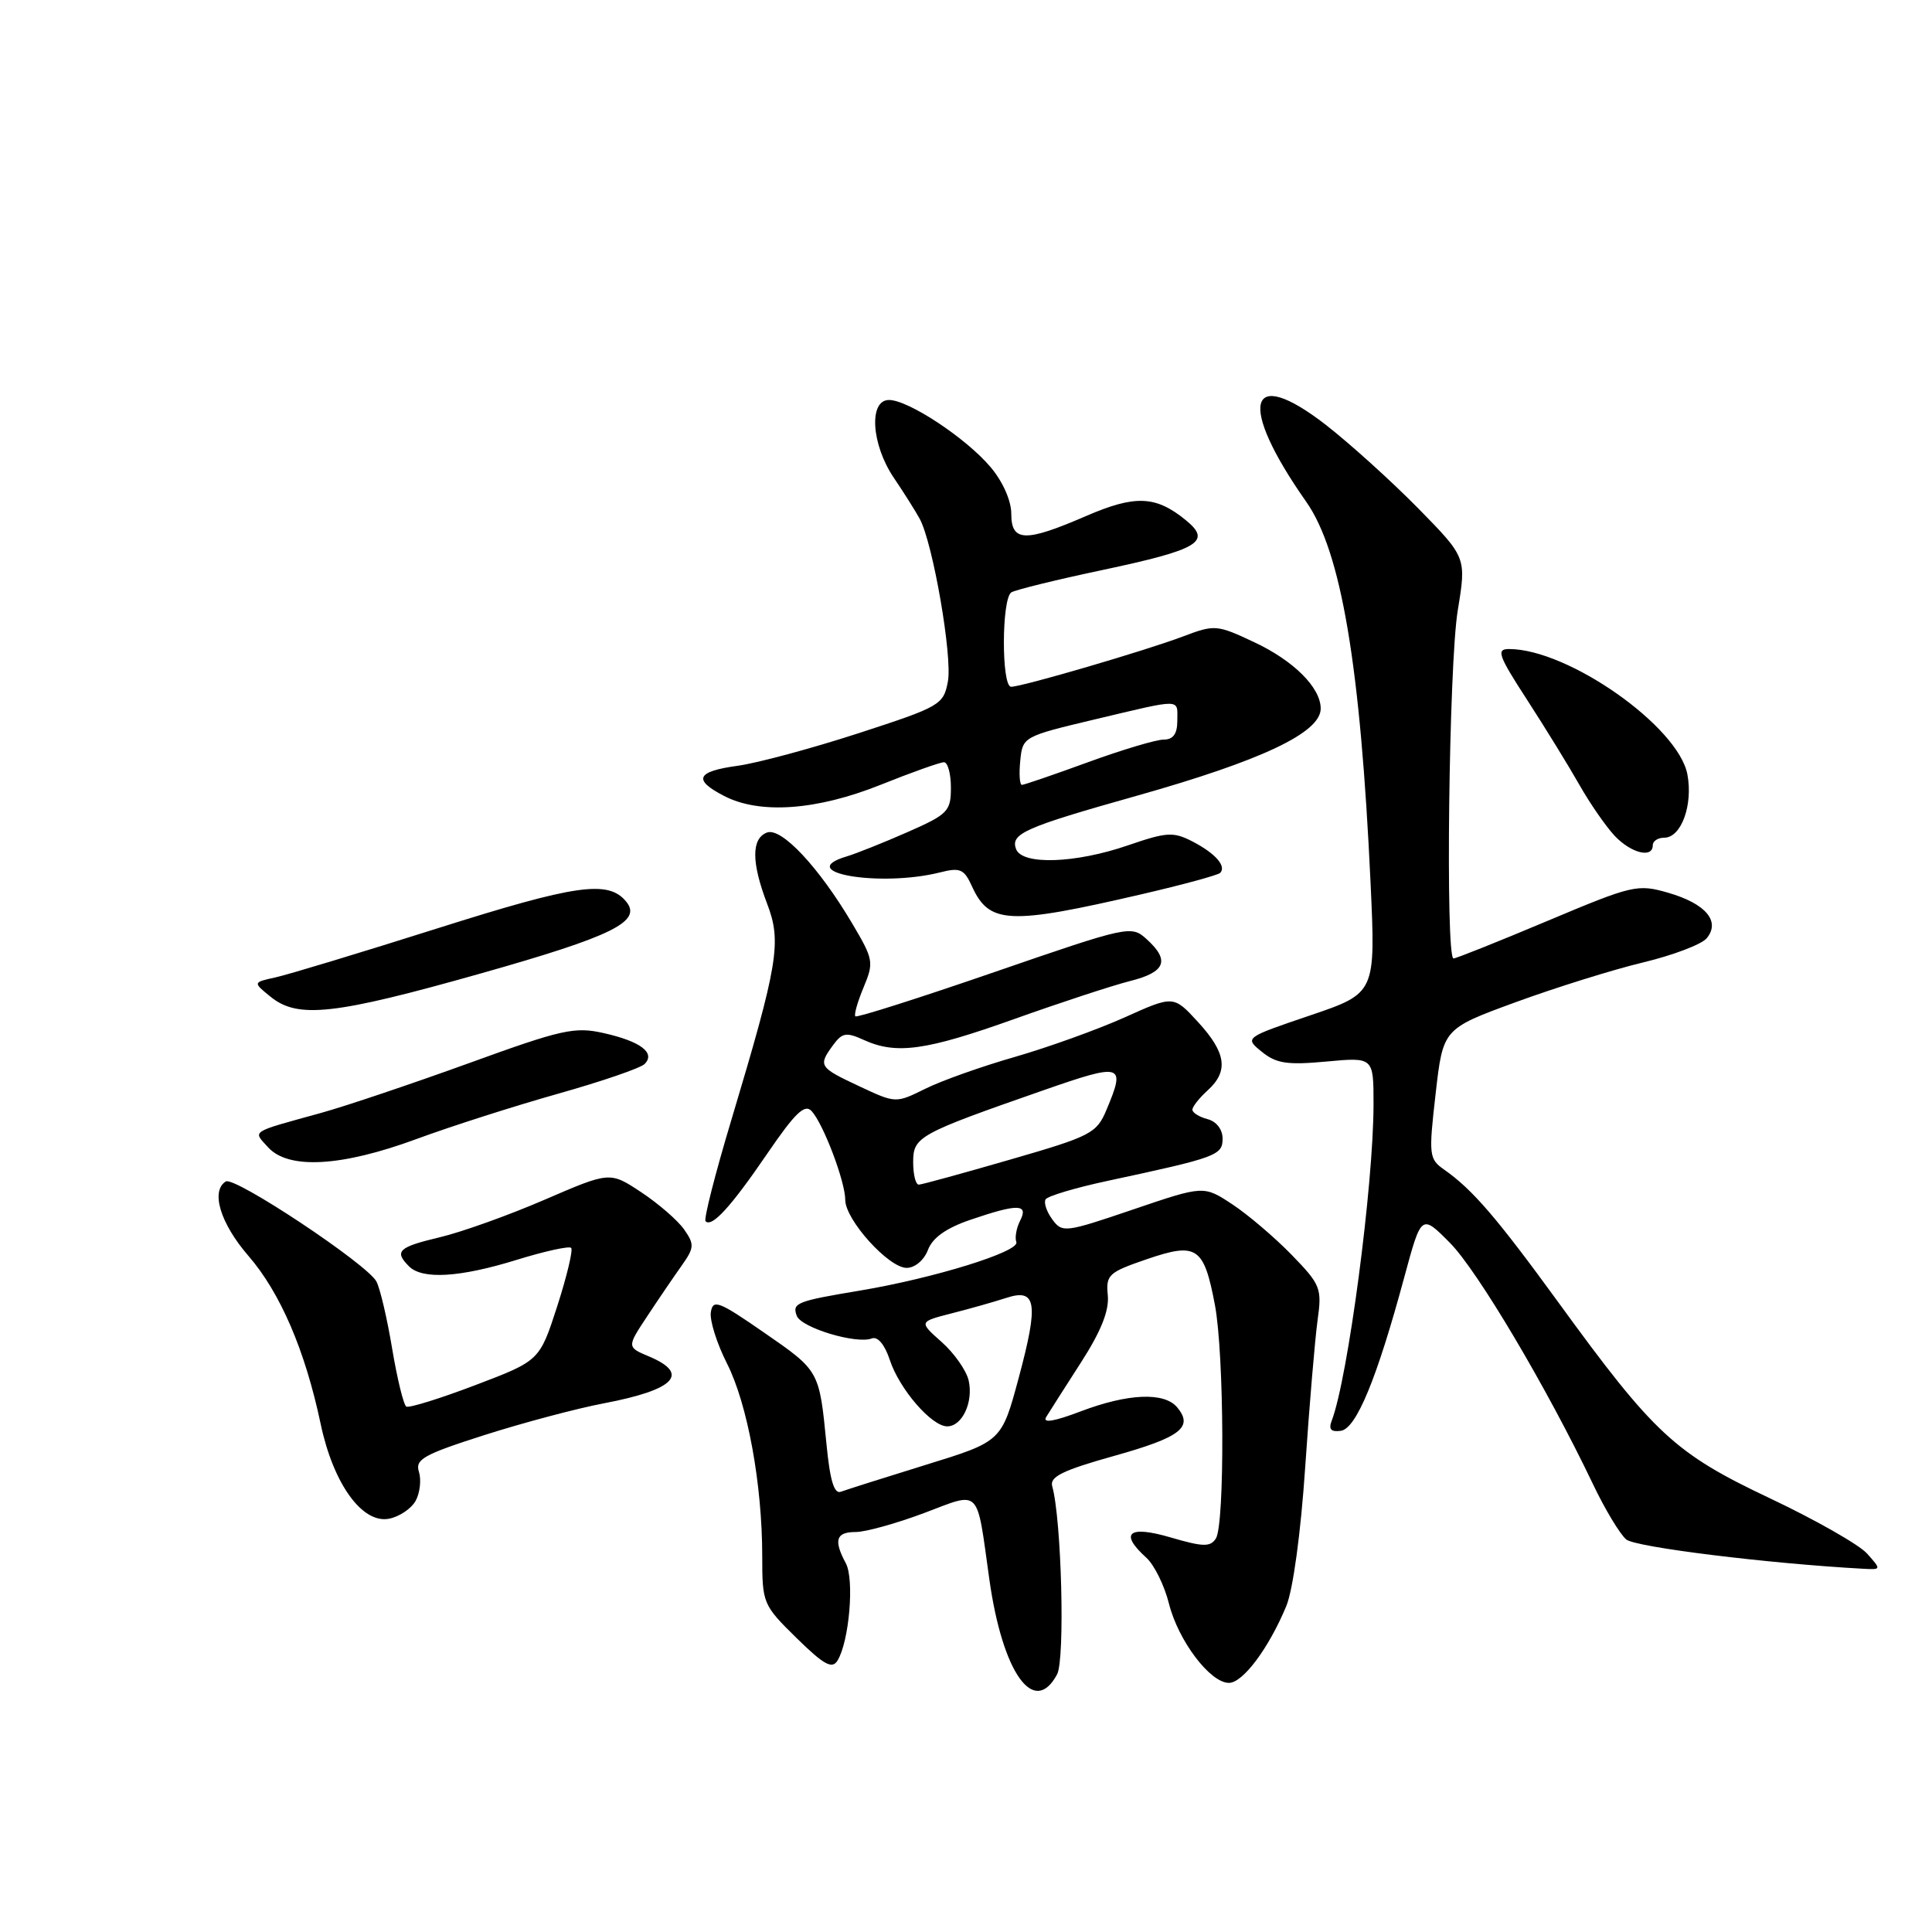 <?xml version="1.0" encoding="UTF-8" standalone="no"?>
<!DOCTYPE svg PUBLIC "-//W3C//DTD SVG 1.1//EN" "http://www.w3.org/Graphics/SVG/1.1/DTD/svg11.dtd" >
<svg xmlns="http://www.w3.org/2000/svg" xmlns:xlink="http://www.w3.org/1999/xlink" version="1.1" viewBox="0 0 256 256">
 <g >
 <path fill="currentColor"
d=" M 140.07 221.86 C 141.14 219.86 140.66 201.27 139.42 196.92 C 139.07 195.68 140.85 194.81 147.61 192.92 C 156.43 190.45 158.17 189.12 155.99 186.49 C 154.28 184.43 149.48 184.63 143.18 187.02 C 139.68 188.35 138.12 188.61 138.62 187.77 C 139.05 187.07 141.12 183.82 143.23 180.54 C 145.89 176.41 146.98 173.68 146.79 171.65 C 146.52 168.92 146.88 168.59 151.96 166.85 C 158.59 164.58 159.52 165.20 160.98 172.90 C 162.22 179.42 162.31 201.97 161.11 203.86 C 160.38 205.00 159.42 204.98 155.12 203.72 C 149.53 202.08 148.27 203.13 151.90 206.41 C 152.94 207.35 154.29 210.08 154.89 212.48 C 156.13 217.42 160.36 223.00 162.84 222.99 C 164.69 222.99 168.11 218.41 170.43 212.84 C 171.33 210.68 172.36 203.15 172.95 194.34 C 173.50 186.18 174.24 177.47 174.58 174.98 C 175.18 170.69 175.00 170.24 171.15 166.27 C 168.91 163.97 165.38 160.96 163.29 159.58 C 159.50 157.08 159.50 157.08 150.15 160.26 C 141.12 163.33 140.75 163.38 139.43 161.57 C 138.68 160.55 138.28 159.35 138.55 158.92 C 138.82 158.48 142.52 157.38 146.77 156.47 C 161.23 153.37 162.00 153.09 162.00 150.87 C 162.00 149.65 161.18 148.60 160.00 148.29 C 158.90 148.00 158.00 147.44 158.00 147.04 C 158.00 146.64 158.90 145.50 160.00 144.50 C 162.83 141.94 162.49 139.51 158.75 135.43 C 155.50 131.89 155.50 131.89 149.00 134.82 C 145.43 136.42 138.90 138.77 134.50 140.04 C 130.10 141.30 124.74 143.20 122.60 144.27 C 118.69 146.20 118.69 146.20 113.85 143.93 C 108.51 141.43 108.38 141.23 110.39 138.48 C 111.59 136.84 112.14 136.74 114.44 137.79 C 118.76 139.76 122.66 139.22 134.39 135.03 C 140.50 132.85 147.41 130.58 149.75 129.99 C 154.45 128.81 155.05 127.26 151.93 124.44 C 149.90 122.60 149.57 122.67 131.78 128.80 C 121.84 132.23 113.54 134.87 113.34 134.67 C 113.14 134.47 113.63 132.74 114.43 130.83 C 115.81 127.52 115.74 127.13 112.96 122.43 C 108.52 114.91 103.53 109.58 101.62 110.32 C 99.55 111.11 99.56 114.29 101.65 119.75 C 103.59 124.84 103.13 127.64 96.90 148.43 C 94.76 155.54 93.23 161.56 93.49 161.82 C 94.33 162.67 96.84 159.93 101.64 152.90 C 105.37 147.44 106.63 146.23 107.55 147.23 C 109.11 148.94 112.00 156.57 112.00 158.99 C 112.00 161.63 117.75 168.00 120.13 168.00 C 121.23 168.00 122.43 166.99 122.96 165.62 C 123.57 164.00 125.38 162.72 128.61 161.62 C 134.88 159.48 136.32 159.51 135.17 161.75 C 134.68 162.71 134.45 163.99 134.67 164.59 C 135.12 165.85 123.74 169.37 114.00 171.00 C 105.54 172.41 104.93 172.65 105.58 174.36 C 106.19 175.94 113.48 178.14 115.52 177.35 C 116.30 177.05 117.23 178.16 117.90 180.19 C 119.17 184.06 123.44 189.00 125.51 189.00 C 127.50 189.00 129.00 185.78 128.35 182.91 C 128.04 181.59 126.44 179.30 124.77 177.82 C 121.75 175.14 121.75 175.14 126.12 174.02 C 128.53 173.41 131.76 172.49 133.30 171.99 C 137.34 170.66 137.66 172.61 134.99 182.55 C 132.72 191.00 132.72 191.00 122.70 194.09 C 117.20 195.79 112.13 197.40 111.43 197.66 C 110.53 198.01 109.98 196.20 109.51 191.32 C 108.55 181.58 108.60 181.66 101.21 176.55 C 95.23 172.41 94.47 172.12 94.19 173.87 C 94.02 174.95 94.98 178.01 96.33 180.67 C 99.06 186.07 101.00 196.67 101.00 206.23 C 101.00 212.45 101.10 212.68 105.54 217.04 C 109.17 220.60 110.26 221.20 110.97 220.04 C 112.52 217.54 113.23 209.30 112.08 207.15 C 110.43 204.07 110.77 203.00 113.38 203.00 C 114.69 203.00 118.75 201.87 122.41 200.50 C 130.05 197.62 129.36 196.93 131.09 209.25 C 132.84 221.70 137.02 227.56 140.07 221.86 Z  M 247.40 205.86 C 246.36 204.69 240.55 201.38 234.50 198.52 C 221.91 192.56 219.20 190.05 206.47 172.54 C 198.32 161.34 195.12 157.62 191.37 154.99 C 189.35 153.57 189.29 153.10 190.23 144.91 C 191.21 136.32 191.21 136.32 200.85 132.79 C 206.16 130.85 213.74 128.48 217.71 127.53 C 221.67 126.58 225.47 125.14 226.15 124.32 C 228.00 122.08 226.02 119.74 221.06 118.30 C 216.97 117.12 216.37 117.26 205.01 122.04 C 198.52 124.77 192.94 127.00 192.60 127.00 C 191.51 127.00 191.98 88.03 193.16 80.88 C 194.31 73.87 194.31 73.87 187.91 67.35 C 184.38 63.76 178.89 58.80 175.71 56.32 C 165.31 48.24 163.95 53.50 173.09 66.50 C 177.72 73.10 180.27 88.18 181.61 117.05 C 182.28 131.60 182.28 131.60 173.59 134.55 C 164.90 137.50 164.90 137.50 167.20 139.37 C 169.11 140.92 170.57 141.14 175.75 140.66 C 182.00 140.08 182.00 140.08 182.00 146.29 C 182.00 157.00 178.61 182.63 176.46 188.25 C 176.02 189.39 176.36 189.77 177.67 189.59 C 179.72 189.29 182.44 182.70 186.09 169.18 C 188.34 160.87 188.34 160.87 192.12 164.68 C 195.78 168.37 204.99 183.91 211.04 196.58 C 212.65 199.97 214.66 203.30 215.49 203.99 C 216.72 205.01 234.27 207.18 246.90 207.87 C 249.29 208.00 249.29 207.98 247.40 205.86 Z  M 55.09 198.84 C 55.65 197.79 55.84 196.07 55.51 195.02 C 54.98 193.37 56.13 192.73 64.20 190.15 C 69.32 188.52 76.42 186.63 80.00 185.95 C 89.42 184.16 91.47 182.05 86.03 179.75 C 83.05 178.50 83.05 178.50 85.78 174.38 C 87.27 172.12 89.33 169.10 90.34 167.68 C 92.00 165.33 92.03 164.88 90.65 162.91 C 89.81 161.71 87.25 159.49 84.97 157.98 C 80.82 155.23 80.82 155.23 72.16 158.97 C 67.40 161.03 61.14 163.27 58.25 163.95 C 52.78 165.25 52.20 165.80 54.20 167.80 C 55.97 169.57 60.93 169.27 68.49 166.93 C 72.18 165.79 75.41 165.08 75.68 165.35 C 75.95 165.62 75.12 169.09 73.84 173.07 C 71.50 180.30 71.50 180.30 63.00 183.53 C 58.33 185.31 54.20 186.59 53.84 186.38 C 53.48 186.17 52.64 182.73 51.97 178.75 C 51.31 174.76 50.37 170.74 49.88 169.81 C 48.69 167.53 31.08 155.83 29.92 156.55 C 27.89 157.81 29.19 162.10 32.91 166.40 C 37.15 171.30 40.43 178.93 42.49 188.68 C 44.16 196.60 47.99 201.92 51.54 201.24 C 52.93 200.97 54.52 199.89 55.09 198.84 Z  M 55.18 150.93 C 59.76 149.24 68.21 146.54 73.96 144.92 C 79.71 143.30 84.87 141.53 85.41 140.99 C 86.89 139.51 84.89 137.99 79.99 136.89 C 76.15 136.02 74.45 136.40 62.12 140.88 C 54.63 143.59 45.80 146.57 42.50 147.48 C 33.02 150.10 33.50 149.79 35.52 152.02 C 38.21 154.99 45.23 154.60 55.18 150.93 Z  M 63.73 128.98 C 81.27 124.02 85.15 122.09 82.95 119.44 C 80.58 116.59 76.33 117.20 58.00 123.00 C 47.83 126.22 38.15 129.15 36.50 129.51 C 33.50 130.17 33.50 130.17 35.86 132.08 C 39.47 135.01 44.28 134.48 63.73 128.98 Z  M 151.32 118.48 C 156.72 117.23 161.37 115.96 161.67 115.67 C 162.55 114.79 161.05 113.08 158.03 111.51 C 155.46 110.19 154.62 110.24 149.44 112.02 C 142.49 114.41 135.46 114.65 134.64 112.52 C 133.86 110.47 135.73 109.64 150.57 105.46 C 167.20 100.77 175.00 97.08 175.00 93.89 C 175.00 91.11 171.41 87.53 166.14 85.07 C 161.25 82.77 160.94 82.75 156.79 84.32 C 151.83 86.20 135.44 91.00 133.98 91.00 C 132.68 91.00 132.71 79.30 134.01 78.49 C 134.57 78.15 140.02 76.81 146.13 75.52 C 158.88 72.81 160.62 71.77 157.12 68.92 C 153.14 65.67 150.42 65.56 143.90 68.38 C 135.85 71.87 134.00 71.82 134.00 68.08 C 134.00 66.35 132.88 63.82 131.27 61.91 C 128.05 58.08 120.37 53.00 117.80 53.00 C 115.08 53.00 115.45 58.91 118.45 63.33 C 119.79 65.31 121.33 67.76 121.88 68.77 C 123.63 72.04 126.22 87.02 125.60 90.30 C 125.02 93.39 124.60 93.63 113.75 97.16 C 107.56 99.17 100.36 101.11 97.75 101.47 C 92.27 102.22 91.78 103.32 95.95 105.47 C 100.68 107.92 108.21 107.38 116.66 104.00 C 120.78 102.35 124.57 101.00 125.08 101.00 C 125.58 101.00 126.00 102.51 126.00 104.36 C 126.00 107.50 125.61 107.90 120.25 110.26 C 117.09 111.65 113.46 113.10 112.19 113.48 C 105.06 115.61 116.61 117.59 124.55 115.60 C 127.22 114.92 127.75 115.15 128.79 117.44 C 131.08 122.46 133.66 122.58 151.32 118.48 Z  M 219.00 112.00 C 219.00 111.45 219.68 111.00 220.52 111.00 C 222.77 111.00 224.35 106.68 223.59 102.62 C 222.40 96.27 207.80 86.00 199.95 86.00 C 198.23 86.00 198.53 86.85 202.36 92.75 C 204.76 96.46 207.88 101.53 209.28 104.00 C 210.68 106.47 212.79 109.51 213.95 110.75 C 216.14 113.06 219.00 113.77 219.00 112.00 Z  M 121.00 154.01 C 121.00 150.62 121.63 150.27 138.25 144.47 C 148.75 140.81 149.19 140.94 146.61 147.07 C 145.31 150.17 144.56 150.56 133.86 153.65 C 127.61 155.46 122.16 156.96 121.75 156.97 C 121.34 156.99 121.00 155.66 121.00 154.01 Z  M 135.19 100.80 C 135.50 97.63 135.59 97.58 145.00 95.34 C 156.81 92.54 156.00 92.53 156.00 95.50 C 156.00 97.25 155.45 98.00 154.19 98.00 C 153.20 98.00 148.68 99.35 144.16 101.00 C 139.64 102.65 135.70 104.00 135.41 104.00 C 135.11 104.00 135.01 102.56 135.19 100.80 Z "/>
</g>
</svg>
